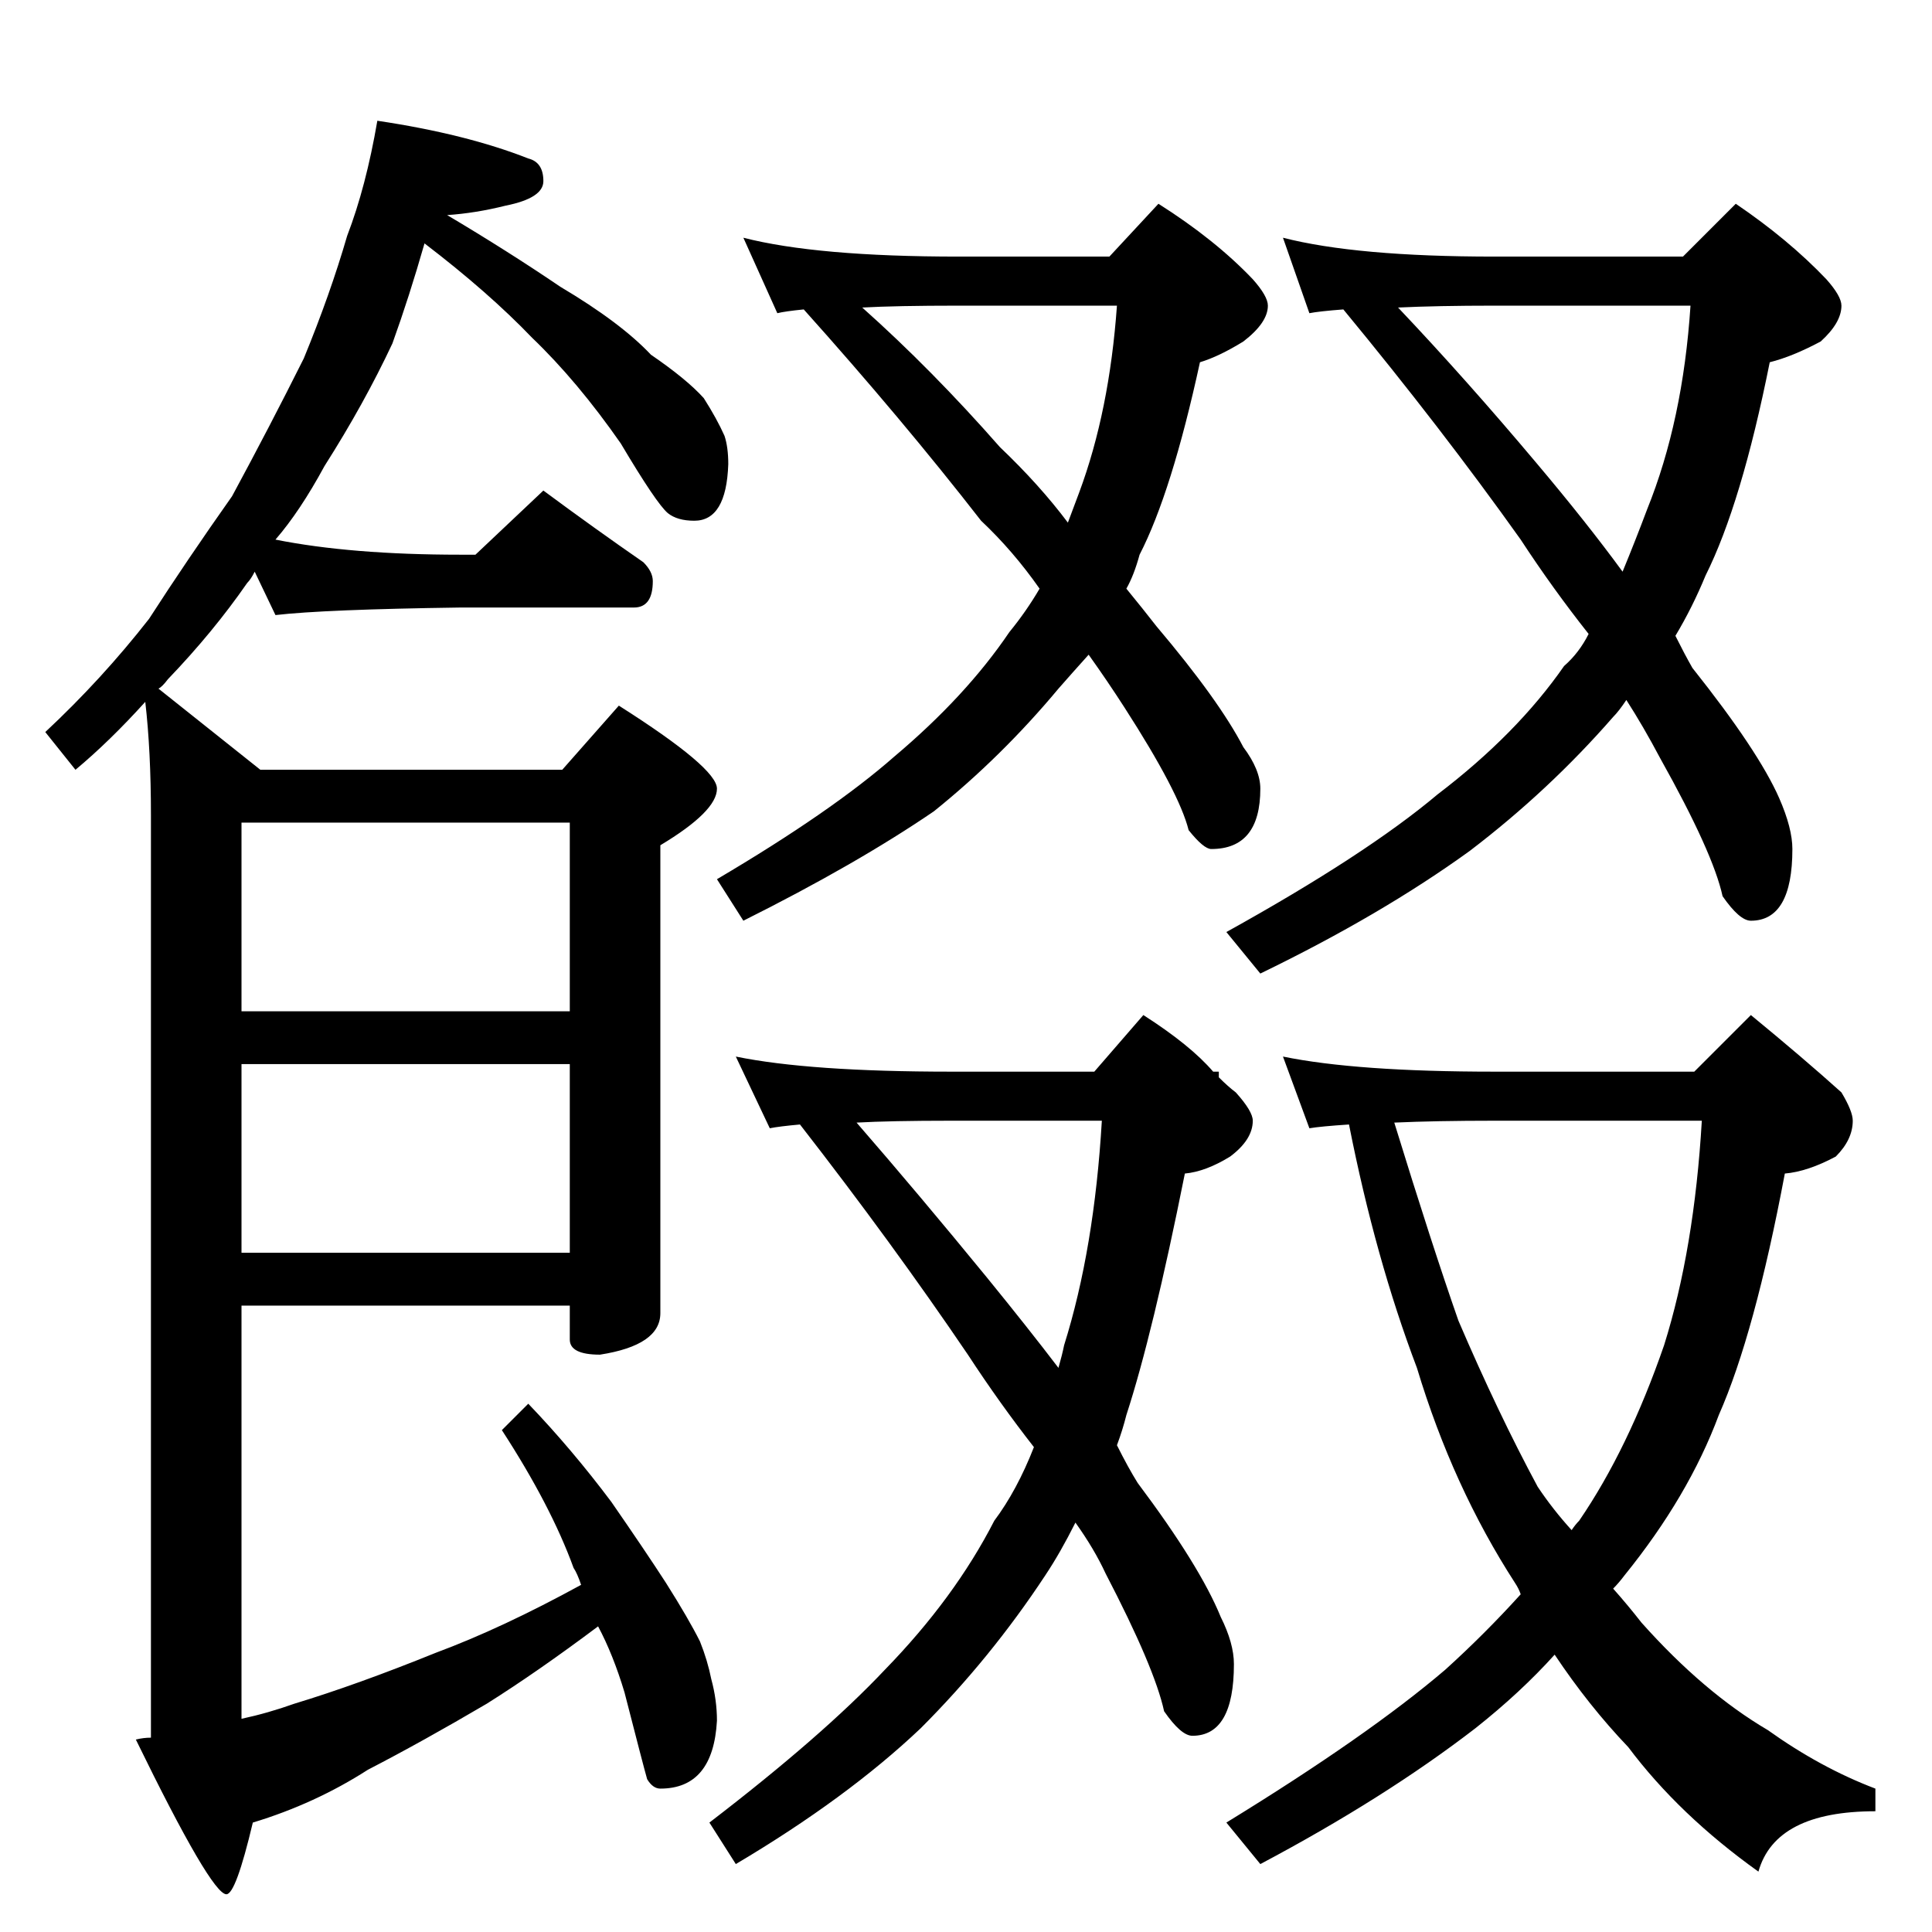 <?xml version="1.0" standalone="no"?>
<!DOCTYPE svg PUBLIC "-//W3C//DTD SVG 1.1//EN" "http://www.w3.org/Graphics/SVG/1.1/DTD/svg11.dtd" >
<svg xmlns="http://www.w3.org/2000/svg" xmlns:xlink="http://www.w3.org/1999/xlink" version="1.1" viewBox="0 -204 1024 1024">
  <g transform="matrix(1 0 0 -1 0 820)">
   <path fill="currentColor"
d="M200 960q47 -7 80 -20q8 -2 8 -12q0 -9 -20 -13q-16 -4 -31 -5q32 -19 60 -38q32 -19 48 -36q19 -13 28 -23q7 -11 11 -20q2 -6 2 -15q-1 -30 -18 -30q-9 0 -14 4q-6 5 -25 37q-23 33 -47 56q-23 24 -57 50q-8 -28 -17 -53q-15 -32 -36 -65q-13 -24 -26 -39q40 -8 98 -8
h8l36 34q27 -20 53 -38q5 -5 5 -10q0 -14 -10 -14h-92q-72 -1 -98 -4l-11 23q-2 -4 -4 -6q-18 -26 -42 -51q-3 -4 -5 -5l54 -43h160l30 34q52 -33 52 -44q0 -12 -30 -30v-248q0 -17 -32 -22q-16 0 -16 8v18h-174v-219q14 3 28 8q33 10 75 27q35 13 77 36q-2 6 -4 9
q-12 33 -38 73l14 14q23 -24 44 -52q18 -26 29 -43q12 -19 18 -31q4 -10 6 -20q3 -11 3 -22q-2 -36 -30 -36q-4 0 -7 5q-2 7 -12 46q-6 20 -14 35q-32 -24 -59 -41q-34 -20 -63 -35q-28 -18 -61 -28q-9 -38 -14 -38q-8 0 -48 82q4 1 8 1v489q0 34 -3 60q-19 -21 -37 -36
l-16 20q30 28 55 60q20 31 44 65q20 37 38 73q14 34 23 65q10 26 16 61zM128 588v-100h174v100h-174zM128 460v-100h174v100h-174zM394 898q39 -10 114 -10h80l26 28q30 -19 50 -40q8 -9 8 -14q0 -9 -13 -19q-13 -8 -23 -11q-15 -69 -32 -102q-3 -11 -7 -18q9 -11 16 -20
q33 -39 46 -64q9 -12 9 -22q0 -32 -26 -32q-4 0 -12 10q-5 20 -34 65q-9 14 -19 28q-9 -10 -16 -18q-30 -36 -66 -65q-41 -28 -101 -58l-14 22q61 36 94 65q38 32 61 66q9 11 16 23q-14 20 -31 36q-42 54 -94 112q-10 -1 -14 -2zM457 861q37 -33 73 -74q21 -20 36 -40l6 16
q16 43 20 99h-84q-33 0 -51 -1zM680 898q39 -10 112 -10h100l28 28q28 -19 48 -40q8 -9 8 -14q0 -9 -11 -19q-15 -8 -27 -11q-15 -75 -34 -113q-7 -17 -16 -32q5 -10 9 -17q35 -44 46 -69q7 -16 7 -27q0 -38 -22 -38q-6 0 -15 13q-5 23 -33 73q-9 17 -18 31q-4 -6 -7 -9
q-34 -39 -76 -71q-47 -34 -111 -65l-18 22q74 41 112 73q42 32 67 68q8 7 13 17q-19 24 -36 50q-42 59 -94 122q-13 -1 -18 -2zM741 861q36 -38 73 -82q27 -32 46 -58q7 17 13 33q19 47 23 108h-104q-30 0 -51 -1zM390 464q39 -8 114 -8h76l26 30q25 -16 37 -30h3v-3
q5 -5 9 -8q9 -10 9 -15q0 -10 -12 -19q-13 -8 -24 -9q-17 -85 -31 -128q-2 -8 -5 -16q6 -12 11 -20q33 -44 44 -71q7 -14 7 -25q0 -38 -22 -38q-6 0 -15 13q-5 23 -31 73q-6 13 -16 27q-8 -16 -16 -28q-29 -44 -66 -81q-39 -37 -98 -72l-14 22q60 46 93 81q37 38 58 79
q12 16 21 39q-18 23 -35 49q-40 59 -89 122q-11 -1 -16 -2zM454 429q33 -38 69 -82q22 -27 38 -48q2 7 3 12q16 51 20 119h-80q-32 0 -50 -1zM680 464q39 -8 112 -8h106l30 30q28 -23 48 -41q6 -10 6 -15q0 -10 -9 -19q-15 -8 -27 -9q-16 -85 -35 -128q-16 -43 -50 -85
q-3 -4 -6 -7q8 -9 15 -18q33 -37 67 -57q28 -20 57 -31v-12q-53 0 -62 -32q-42 30 -69 66q-21 22 -39 49q-18 -20 -42 -39q-48 -37 -114 -72l-18 22q75 46 116 81q21 19 40 40q-1 3 -3 6q-33 51 -52 114q-22 58 -36 129q-15 -1 -21 -2zM739 429q20 -65 34 -105
q21 -49 42 -88q8 -12 18 -23q2 3 4 5q26 38 45 93q16 51 20 119h-110q-31 0 -53 -1z" />
  </g>

</svg>

